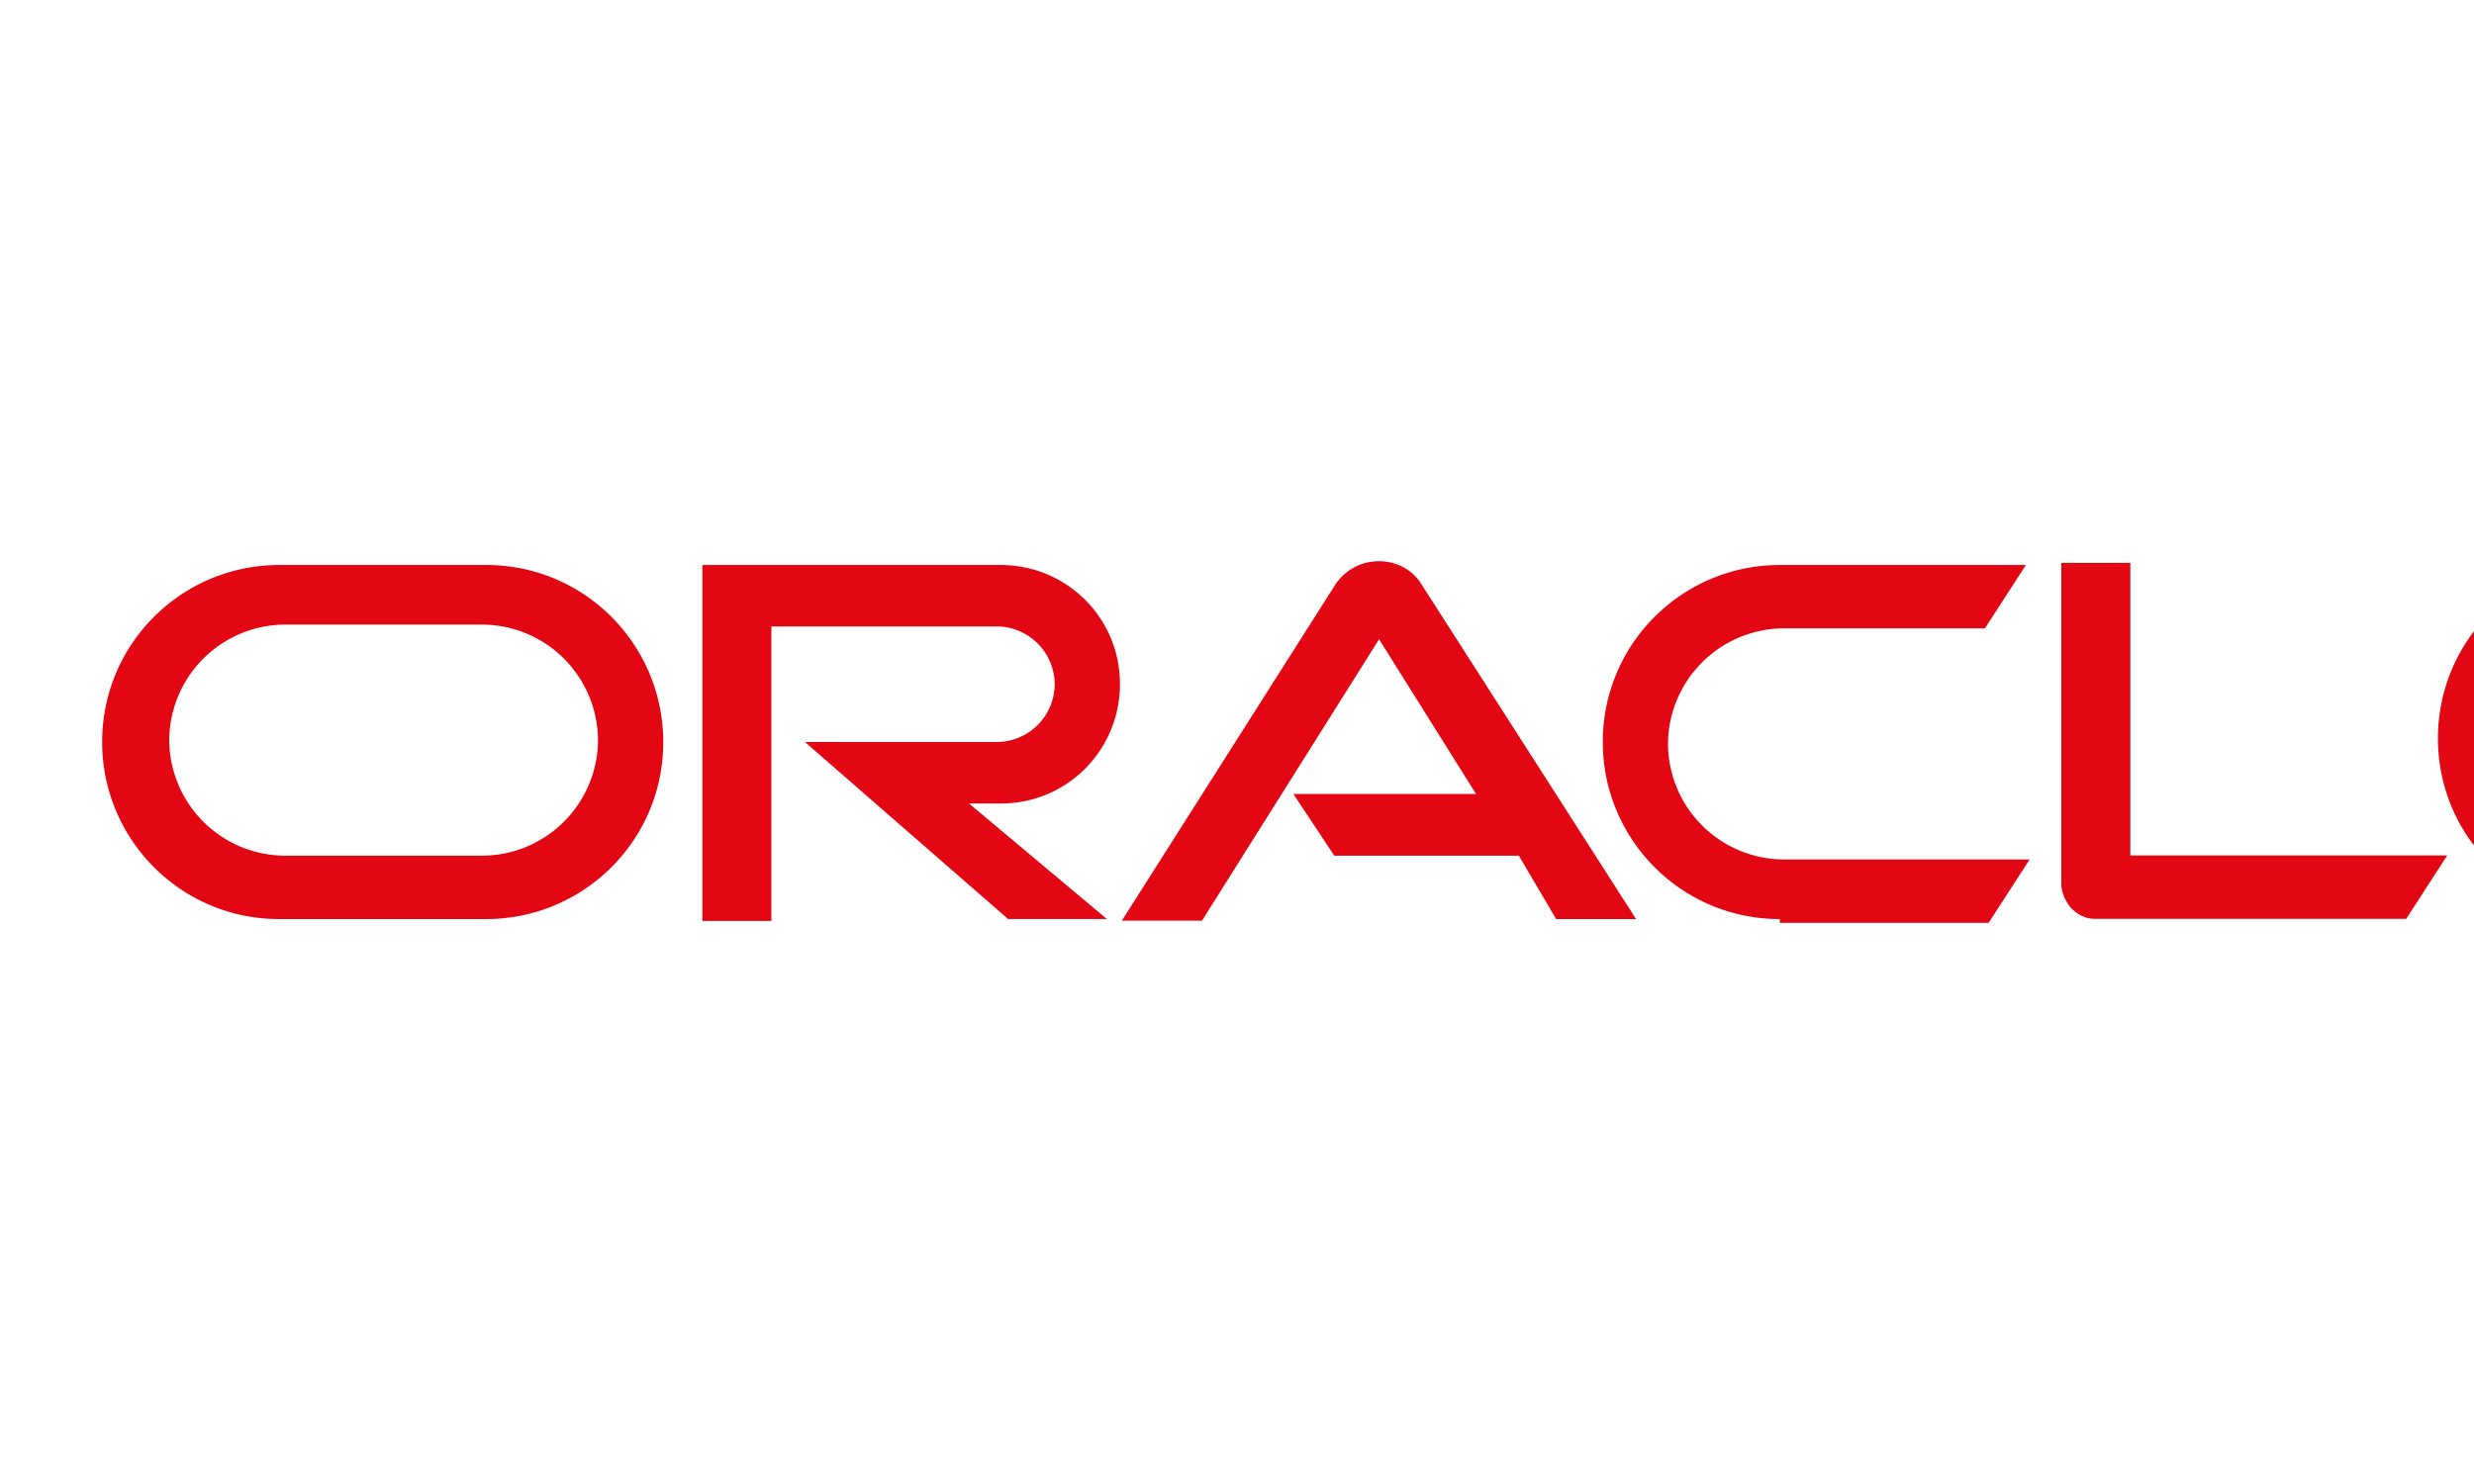 <svg xmlns="http://www.w3.org/2000/svg" width="100" height="60"><path d="M52.277 32.1h7.384l-3.918-6.254-7.158 11.378h-3.24L54 23.595c.377-.527.98-.904 1.733-.904.678 0 1.28.3 1.658.83l8.74 13.638H62.9l-1.507-2.562h-7.46zm33.832 2.487v-11.83H83.32v12.96c0 .377.15.678.377.98.3.3.603.452.98.452H97.26l1.658-2.562zm-45.662-2.1c2.713 0 4.822-2.185 4.822-4.822 0-2.713-2.185-4.822-4.822-4.822H28.39v14.392h2.788V25.328h9.117a2.35 2.35 0 0 1 2.336 2.336A2.35 2.35 0 0 1 40.296 30h-7.76l8.213 7.158h3.994l-5.576-4.672zm-29.16 4.672c-3.994 0-7.158-3.24-7.158-7.158 0-3.994 3.24-7.158 7.158-7.158h8.364c3.994 0 7.158 3.24 7.158 7.158 0 3.994-3.24 7.158-7.158 7.158zm8.213-2.562a4.7 4.7 0 0 0 4.672-4.672 4.7 4.7 0 0 0-4.672-4.672h-7.987a4.7 4.7 0 0 0-4.672 4.672 4.7 4.7 0 0 0 4.672 4.672zm52.443 2.562c-3.994 0-7.158-3.24-7.158-7.158 0-3.994 3.24-7.158 7.158-7.158h9.946l-1.658 2.562h-8.138a4.7 4.7 0 0 0-4.672 4.672 4.7 4.7 0 0 0 4.672 4.672h9.946l-1.658 2.562h-8.44zm33.832-2.562c-2.1 0-3.918-1.432-4.446-3.39h11.83l1.658-2.562h-13.412c.527-1.96 2.336-3.39 4.446-3.39h8.138l1.658-2.562H105.7c-3.994 0-7.158 3.24-7.158 7.158 0 3.994 3.24 7.158 7.158 7.158h8.515l1.658-2.562h-10.097z" fill="#e30613"/></svg>

